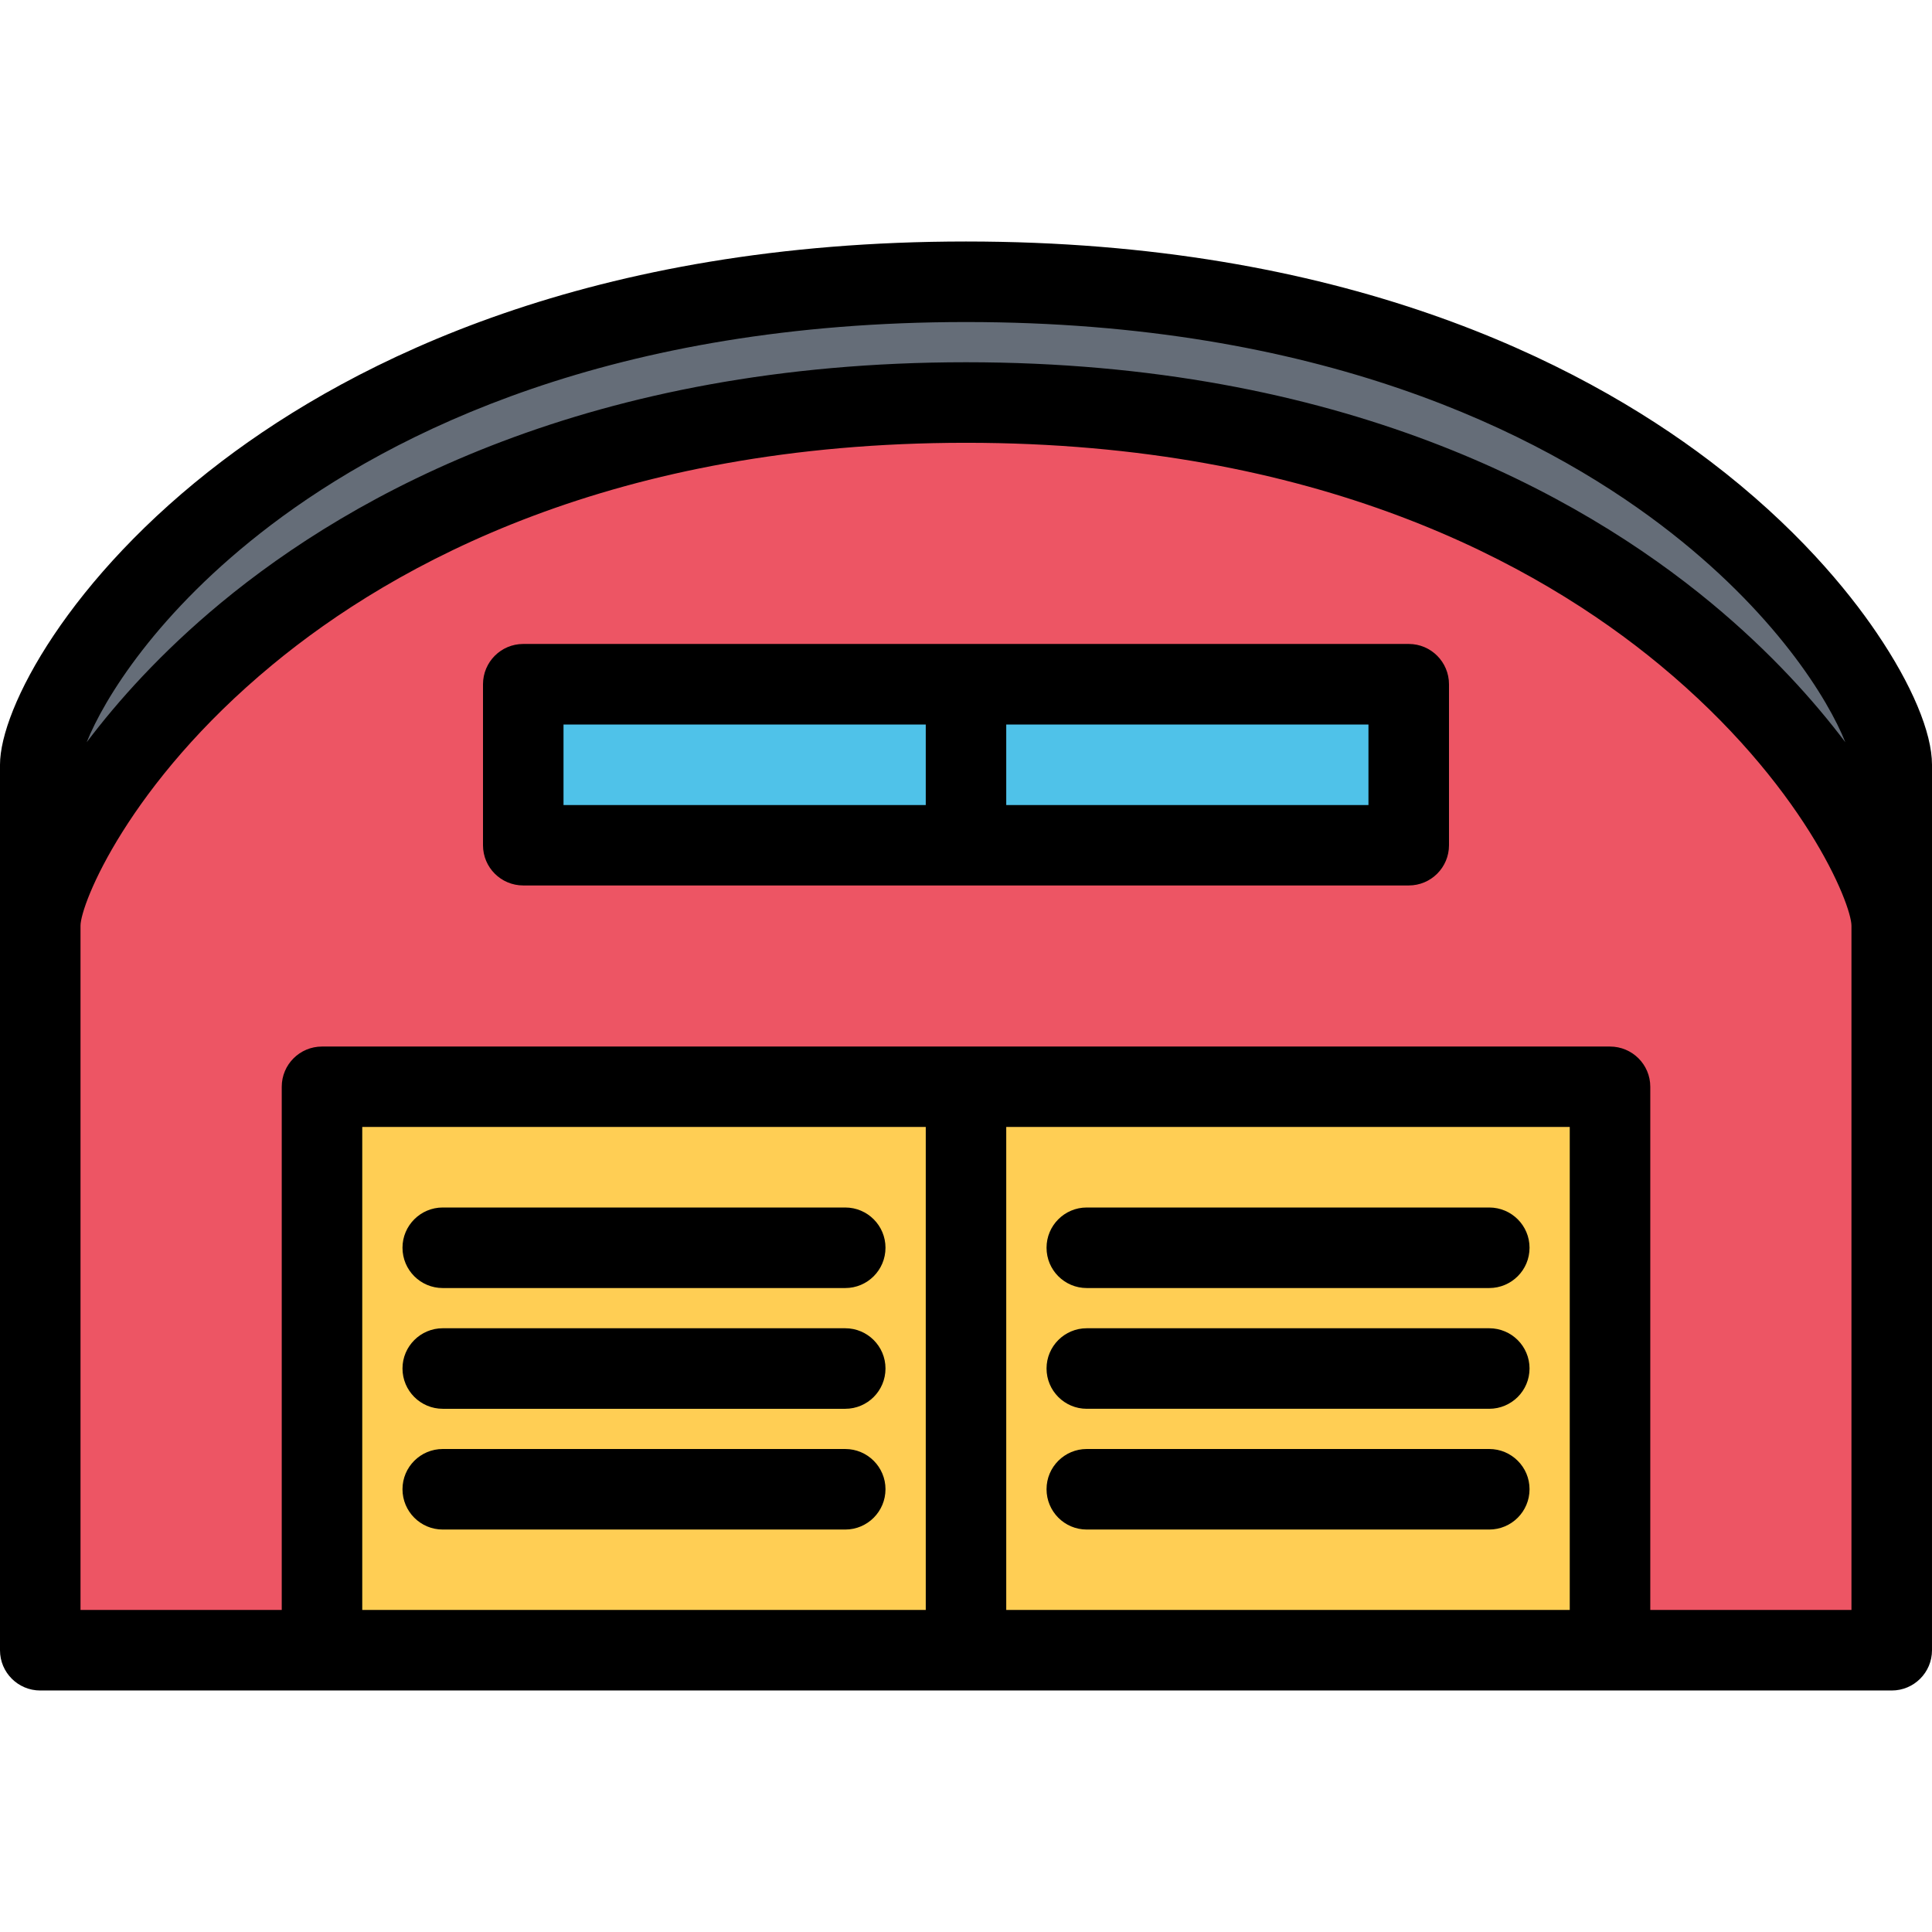 <?xml version="1.0" encoding="iso-8859-1"?>
<!-- Generator: Adobe Illustrator 19.0.0, SVG Export Plug-In . SVG Version: 6.00 Build 0)  -->
<svg version="1.1" id="Layer_1" xmlns="http://www.w3.org/2000/svg" xmlns:xlink="http://www.w3.org/1999/xlink" x="0px" y="0px"
	 viewBox="0 0 511.984 511.984" style="enable-background:new 0 0 511.984 511.984;" xml:space="preserve">
<path style="fill:#ED5564;" d="M484.985,205.994l-67.998-52.999l-86.997-35.999l-68.998-10h-38.999l-128.996,33l-77.998,81.341
	c0,0,0,207.65,0,212.649l485.984,4.672V227.993L484.985,205.994z"/>
<rect x="86.662" y="289.332" style="fill:#FFCE54;" width="336.65" height="149.32"/>
<rect x="139.332" y="178.012" style="fill:#4FC2E9;" width="231.33" height="43.33"/>
<path style="fill:#656D78;" d="M460.986,140.996l-59.498-33.999L298.491,78.498l-59.998-6l-59.999,9l-81.998,25.5l-61.998,51.499
	l-19.499,32.999l3,25.5l73.498-66.498l52.998-21.5l69.498-15.5l79.498-1l77.169,12c0,0,50.983,32.874,52.655,33.437
	s74.669,56.061,74.669,56.061l3-25.999L460.986,140.996z"/>
<path d="M497.297,167.667c-7.64-11.265-21.529-28.296-44.186-45.499c-34.999-26.546-97.591-58.17-197.119-58.17
	c-99.536,0-162.127,31.625-197.111,58.17C18.273,152.98,0,187.775,0,202.65v42.686v149.308v42.686
	c0,5.875,4.773,10.656,10.664,10.656h74.669h170.659l0,0h170.651h74.685c5.875,0,10.656-4.781,10.656-10.656v-42.686V245.336V202.65
	C511.984,194.15,506.64,181.401,497.297,167.667z M71.779,139.152c32.366-24.546,90.607-53.811,184.213-53.811
	c93.607,0,151.84,29.265,184.213,53.811c30.219,22.937,44.343,46.342,48.812,57.545c-8.141-10.796-19.718-23.796-35.562-36.921
	c-35.155-29.093-97.966-63.779-197.463-63.779c-99.504,0-162.299,34.687-197.462,63.779c-15.851,13.125-27.413,26.125-35.554,36.921
	C27.437,185.494,41.554,162.089,71.779,139.152z M245.328,426.643H95.997V298.647h149.332v127.996H245.328z M266.656,426.643
	V298.647h149.331v127.996H266.656z M490.641,426.643h-53.312V287.991c0-5.89-4.781-10.655-10.687-10.655h-170.65l0,0H85.333
	c-5.89,0-10.671,4.766-10.671,10.655v138.652H21.335V245.336c0-5.75,12.703-37.593,50.795-69.123
	c32.46-26.874,90.708-58.873,183.861-58.873c93.154,0,151.402,31.999,183.869,58.873c38.094,31.53,50.78,63.373,50.78,69.123
	v181.307H490.641z"/>
<path d="M117.332,373.332h106.661c5.891,0,10.664-4.781,10.664-10.687c0-5.875-4.773-10.656-10.664-10.656H117.332
	c-5.89,0-10.671,4.781-10.671,10.656C106.661,368.551,111.442,373.332,117.332,373.332z"/>
<path d="M117.332,341.334h106.661c5.891,0,10.664-4.781,10.664-10.688c0-5.875-4.773-10.656-10.664-10.656H117.332
	c-5.89,0-10.671,4.781-10.671,10.656C106.661,336.553,111.442,341.334,117.332,341.334z"/>
<path d="M117.332,405.332h106.661c5.891,0,10.664-4.781,10.664-10.688c0-5.875-4.773-10.656-10.664-10.656H117.332
	c-5.89,0-10.671,4.781-10.671,10.656C106.661,400.551,111.442,405.332,117.332,405.332z"/>
<path d="M394.644,351.989H287.991c-5.89,0-10.655,4.781-10.655,10.656c0,5.905,4.766,10.687,10.655,10.687h106.653
	c5.906,0,10.688-4.781,10.688-10.687C405.332,356.77,400.551,351.989,394.644,351.989z"/>
<path d="M394.644,319.99H287.991c-5.89,0-10.655,4.781-10.655,10.656c0,5.906,4.766,10.688,10.655,10.688h106.653
	c5.906,0,10.688-4.781,10.688-10.688C405.332,324.771,400.551,319.99,394.644,319.99z"/>
<path d="M394.644,383.988H287.991c-5.89,0-10.655,4.781-10.655,10.656c0,5.906,4.766,10.688,10.655,10.688h106.653
	c5.906,0,10.688-4.781,10.688-10.688C405.332,388.769,400.551,383.988,394.644,383.988z"/>
<path d="M373.332,170.651H138.66c-5.891,0-10.664,4.781-10.664,10.687v42.655c0,5.891,4.773,10.656,10.664,10.656h234.672
	c5.875,0,10.656-4.766,10.656-10.656v-42.655C383.988,175.432,379.207,170.651,373.332,170.651z M149.331,191.994h95.997v21.343
	h-95.997L149.331,191.994L149.331,191.994z M362.645,213.337h-95.989v-21.343h95.989V213.337z"/>
<g>
</g>
<g>
</g>
<g>
</g>
<g>
</g>
<g>
</g>
<g>
</g>
<g>
</g>
<g>
</g>
<g>
</g>
<g>
</g>
<g>
</g>
<g>
</g>
<g>
</g>
<g>
</g>
<g>
</g>
</svg>
